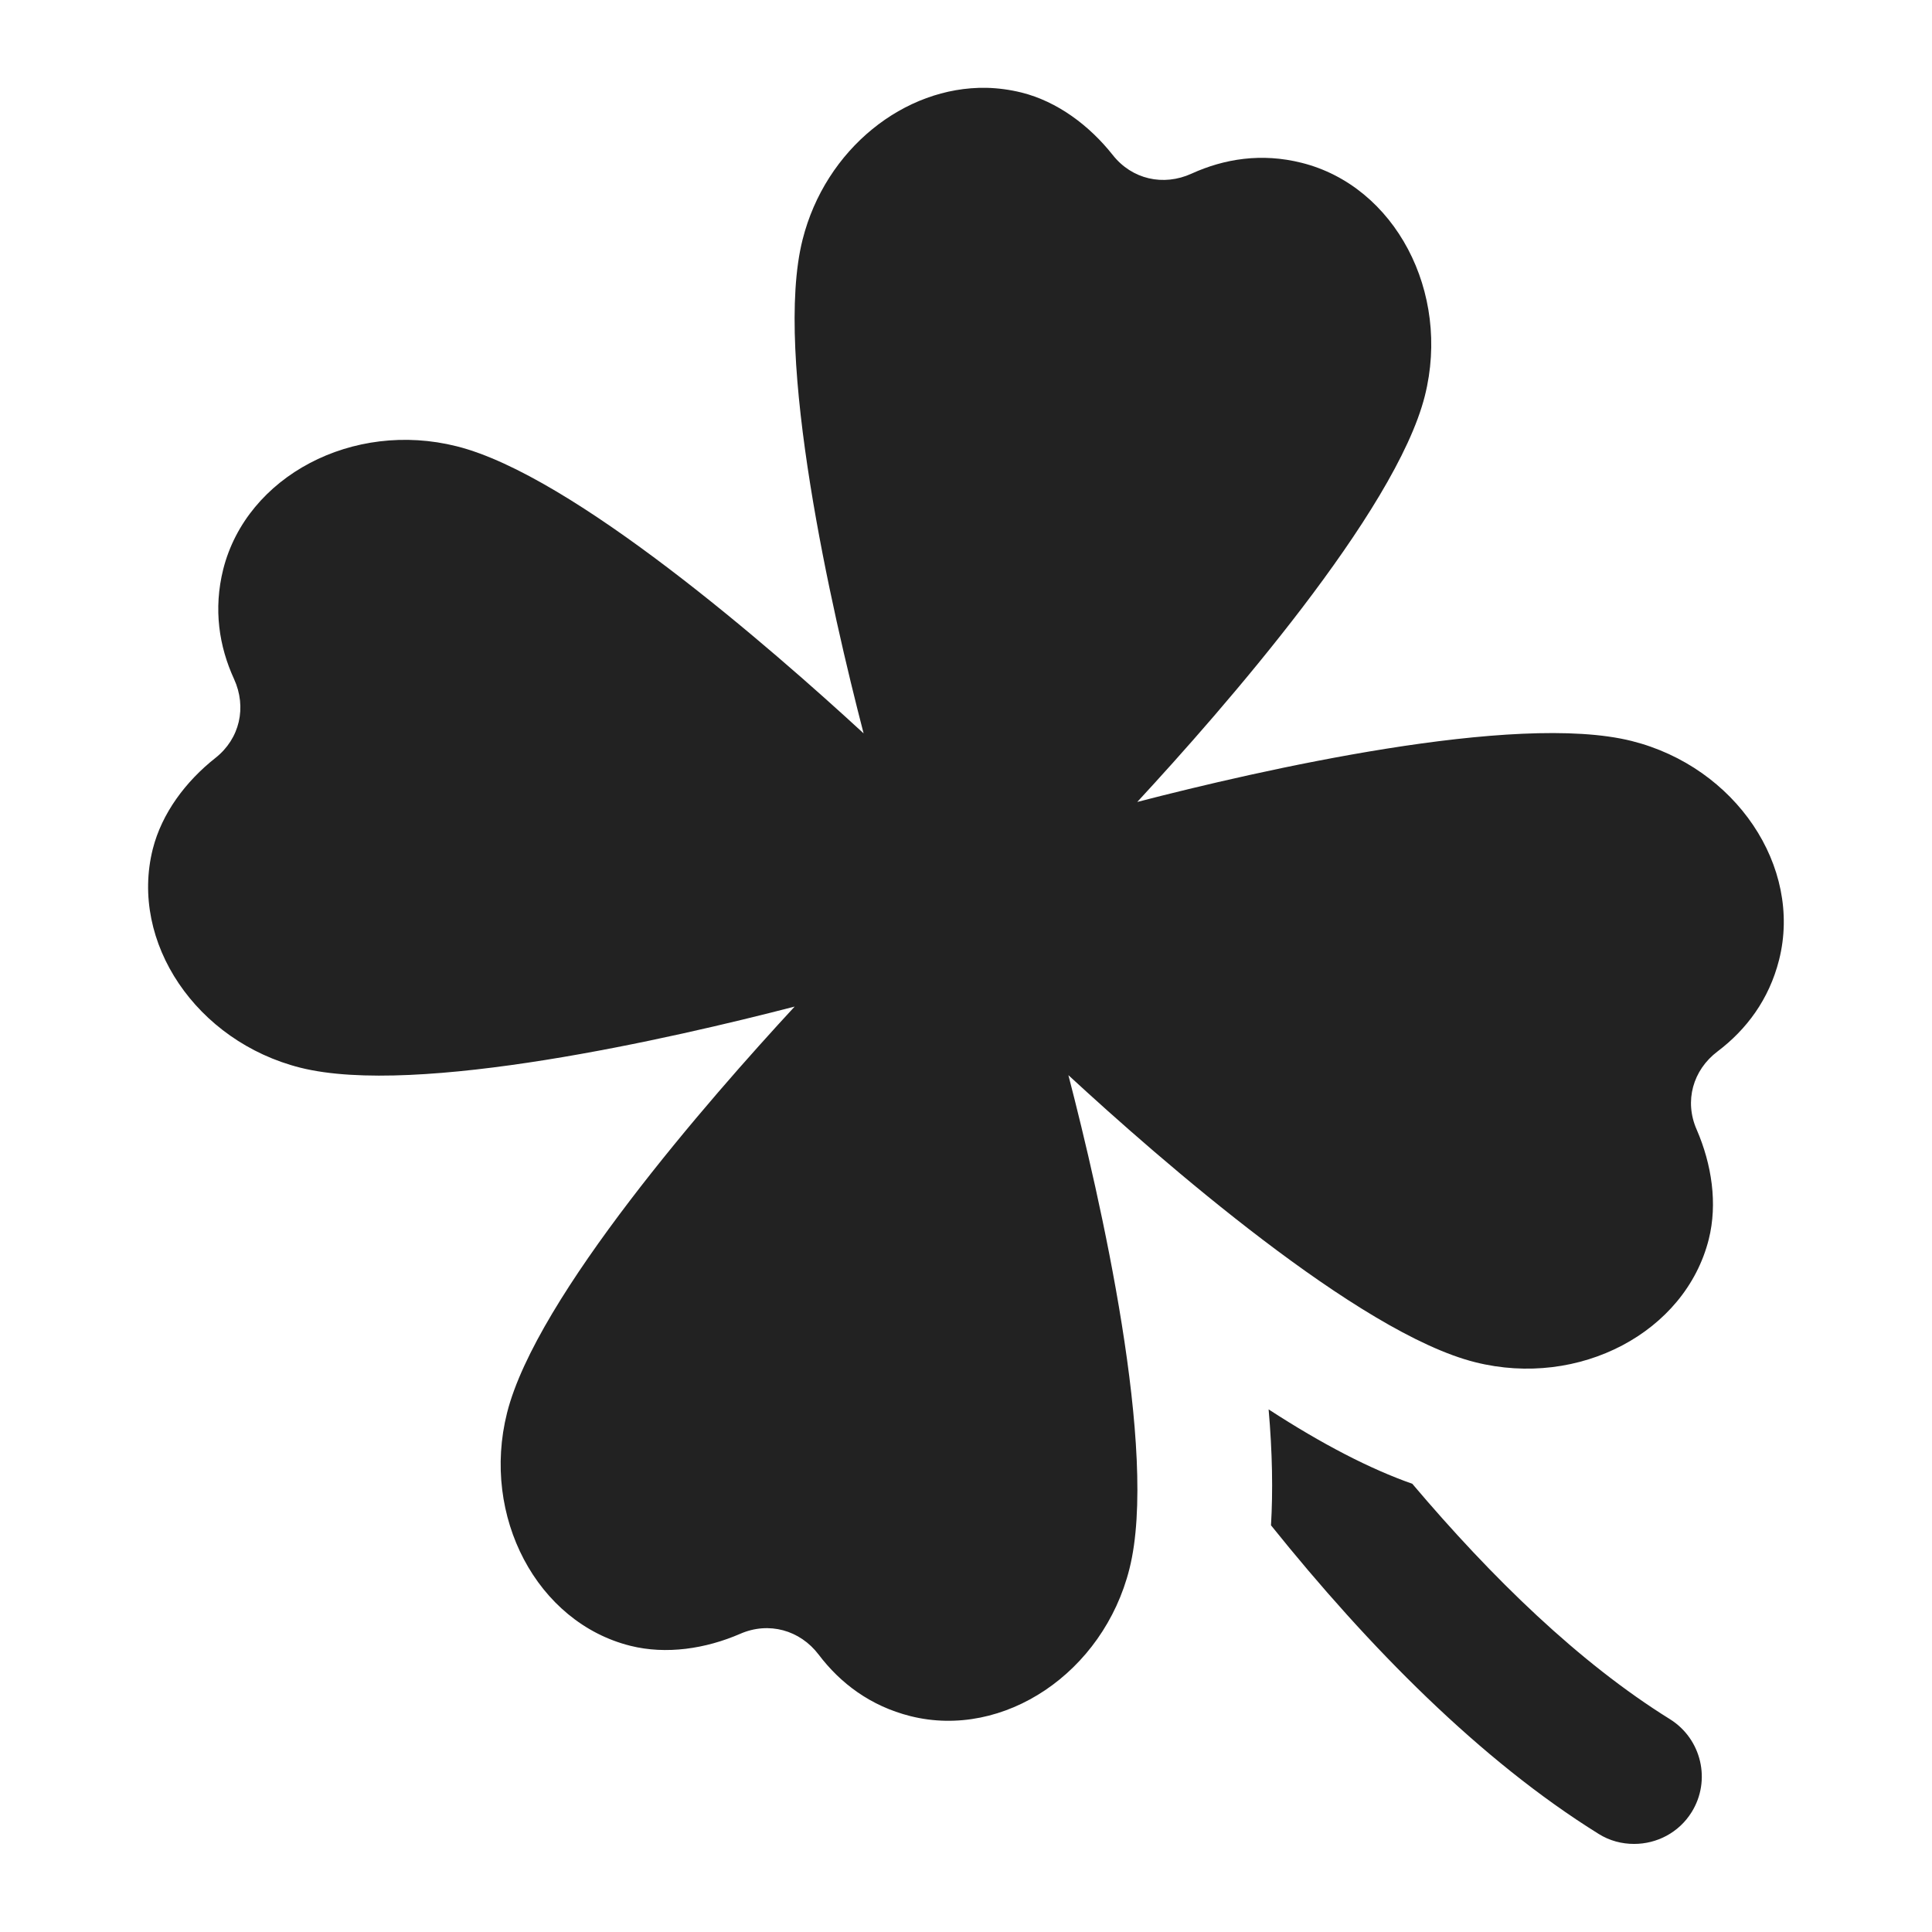 <svg width="22" height="22" viewBox="0 0 22 22" fill="none" xmlns="http://www.w3.org/2000/svg">
<g clip-path="url(#clip0_882_48532)">
<path d="M11.232 1C10.299 0.983 9.399 1.696 9.139 2.729C8.805 4.052 9.474 6.963 9.834 8.351C8.778 7.379 6.527 5.414 5.201 5.082C4.018 4.784 2.81 5.422 2.542 6.482C2.428 6.938 2.495 7.361 2.665 7.732C2.812 8.054 2.731 8.411 2.454 8.63C2.114 8.898 1.843 9.261 1.74 9.667C1.472 10.729 2.237 11.86 3.42 12.158C4.746 12.491 7.66 11.822 9.049 11.462C8.075 12.515 6.107 14.765 5.774 16.088C5.477 17.268 6.115 18.475 7.178 18.741C7.585 18.843 8.034 18.776 8.43 18.604C8.754 18.463 9.109 18.561 9.322 18.841C9.569 19.167 9.911 19.427 10.368 19.542C11.431 19.808 12.564 19.046 12.861 17.865C13.195 16.542 12.526 13.631 12.166 12.243C13.22 13.216 15.474 15.181 16.799 15.512C17.982 15.809 19.191 15.172 19.458 14.112C19.56 13.706 19.492 13.258 19.32 12.862C19.178 12.539 19.276 12.185 19.559 11.972C19.885 11.725 20.144 11.384 20.259 10.929C20.526 9.867 19.764 8.735 18.581 8.438C17.255 8.105 14.339 8.772 12.95 9.132C13.924 8.079 15.892 5.831 16.225 4.508C16.522 3.327 15.885 2.12 14.822 1.854C14.365 1.739 13.941 1.808 13.569 1.977C13.247 2.124 12.889 2.042 12.671 1.765C12.403 1.427 12.04 1.156 11.633 1.054C11.5 1.021 11.365 1.003 11.232 1L11.232 1ZM14.446 16.049C14.489 16.543 14.496 16.98 14.473 17.369C15.586 18.755 16.855 20.044 18.204 20.883C18.33 20.962 18.469 20.997 18.608 20.997C18.865 20.997 19.117 20.87 19.263 20.635C19.487 20.275 19.376 19.801 19.015 19.576C17.984 18.935 16.991 17.97 16.082 16.896C15.604 16.728 15.06 16.448 14.446 16.049V16.049Z" fill="#222222"/>
</g>
<defs>
<clipPath id="clip0_882_48532">
<rect width="22" height="22" fill="white"/>
</clipPath>
</defs>
</svg>

